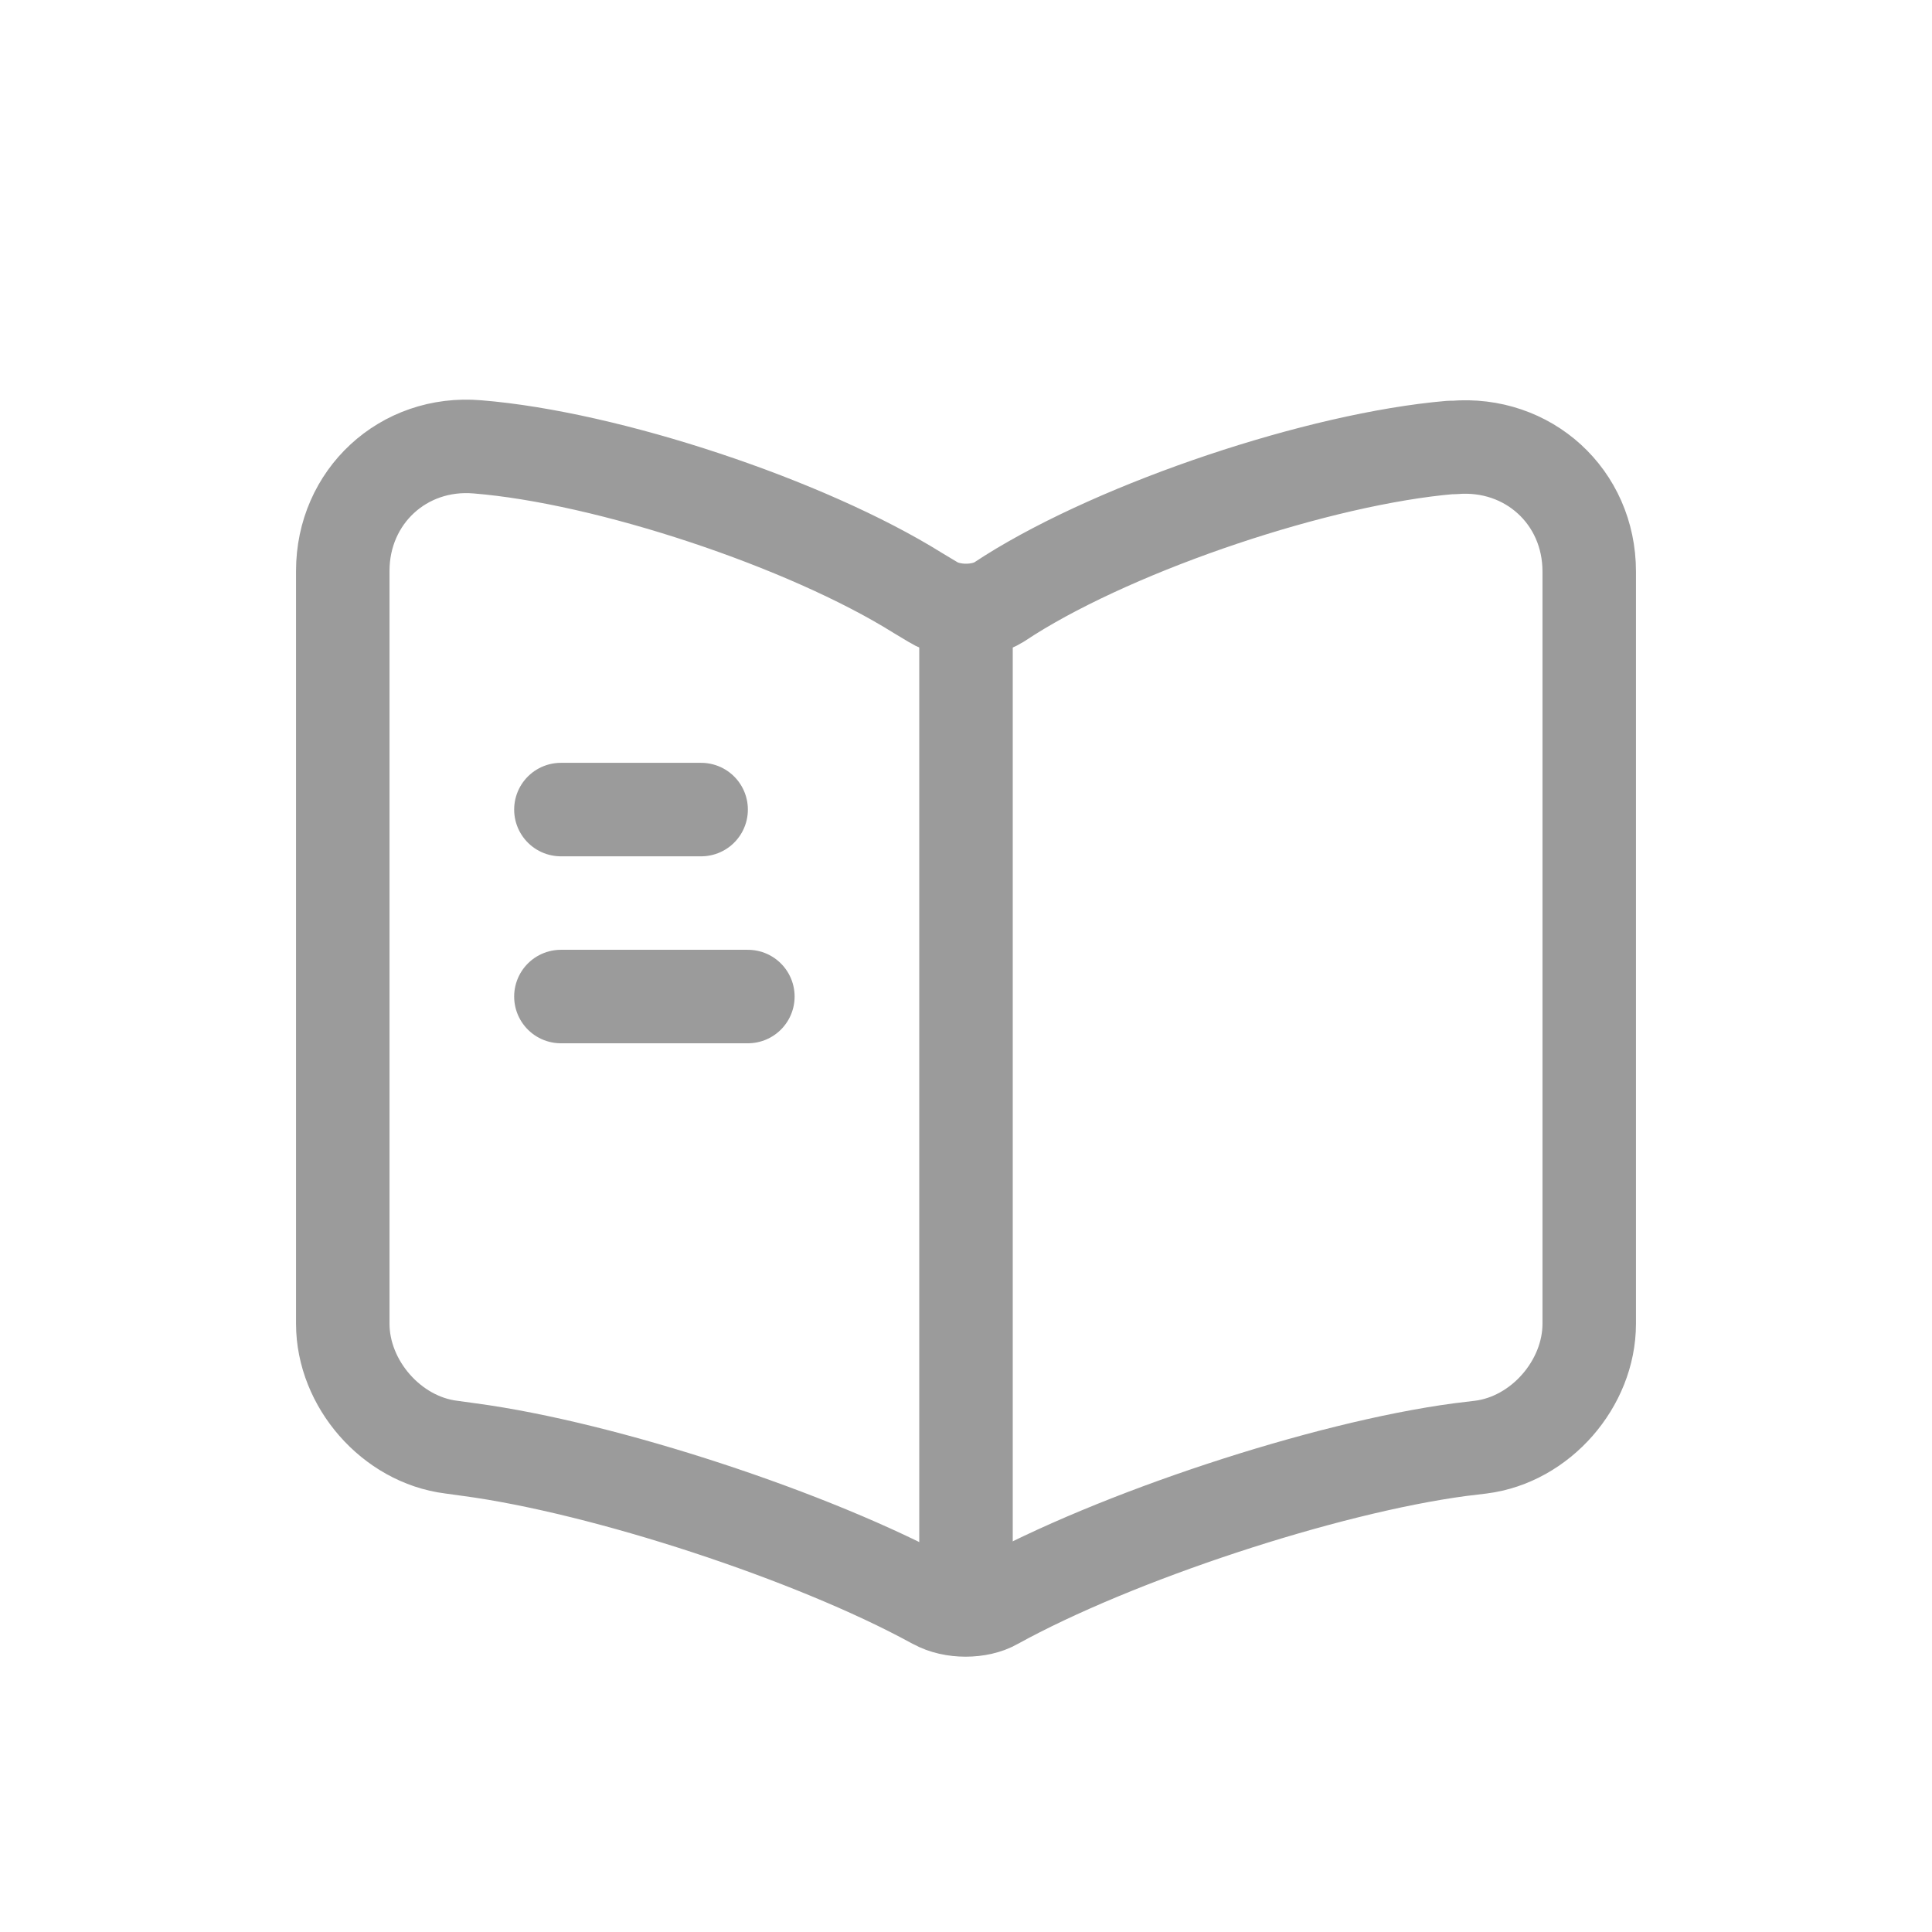 <svg width="31" height="31" viewBox="0 0 31 31" fill="none" xmlns="http://www.w3.org/2000/svg">
<g filter="url(#filter0_d_4_997)">
<path d="M25.5 17.24V5.17C25.5 3.97 24.52 3.08 23.33 3.18H23.27C21.17 3.36 17.98 4.43 16.2 5.55L16.03 5.66C15.74 5.84 15.26 5.84 14.97 5.66L14.72 5.51C12.94 4.4 9.76 3.34 7.66 3.17C6.47 3.07 5.5 3.97 5.5 5.16V17.24C5.5 18.2 6.28 19.1 7.24 19.22L7.53 19.26C9.7 19.55 13.05 20.65 14.97 21.7L15.01 21.72C15.28 21.87 15.71 21.87 15.97 21.72C17.89 20.66 21.25 19.55 23.43 19.26L23.76 19.22C24.72 19.1 25.5 18.2 25.5 17.24Z" stroke="#9B9B9B" stroke-width="1.5" stroke-linecap="round" stroke-linejoin="round"/>
<path d="M15.5 5.99V20.99" stroke="#9B9B9B" stroke-width="1.5" stroke-linecap="round" stroke-linejoin="round"/>
<path d="M11.25 8.99H9" stroke="#9B9B9B" stroke-width="1.5" stroke-linecap="round" stroke-linejoin="round"/>
<path d="M12 11.99H9" stroke="#9B9B9B" stroke-width="1.5" stroke-linecap="round" stroke-linejoin="round"/>
</g>
<defs>
<filter id="filter0_d_4_997" x="-0.5" y="0.5" width="32" height="32" filterUnits="userSpaceOnUse" color-interpolation-filters="sRGB">
<feFlood flood-opacity="0" result="BackgroundImageFix"/>
<feColorMatrix in="SourceAlpha" type="matrix" values="0 0 0 0 0 0 0 0 0 0 0 0 0 0 0 0 0 0 127 0" result="hardAlpha"/>
<feOffset dy="4"/>
<feGaussianBlur stdDeviation="2"/>
<feComposite in2="hardAlpha" operator="out"/>
<feColorMatrix type="matrix" values="0 0 0 0 0 0 0 0 0 0 0 0 0 0 0 0 0 0 0.25 0"/>
<feBlend mode="normal" in2="BackgroundImageFix" result="effect1_dropShadow_4_997"/>
<feBlend mode="normal" in="SourceGraphic" in2="effect1_dropShadow_4_997" result="shape"/>
</filter>
</defs>
</svg>
